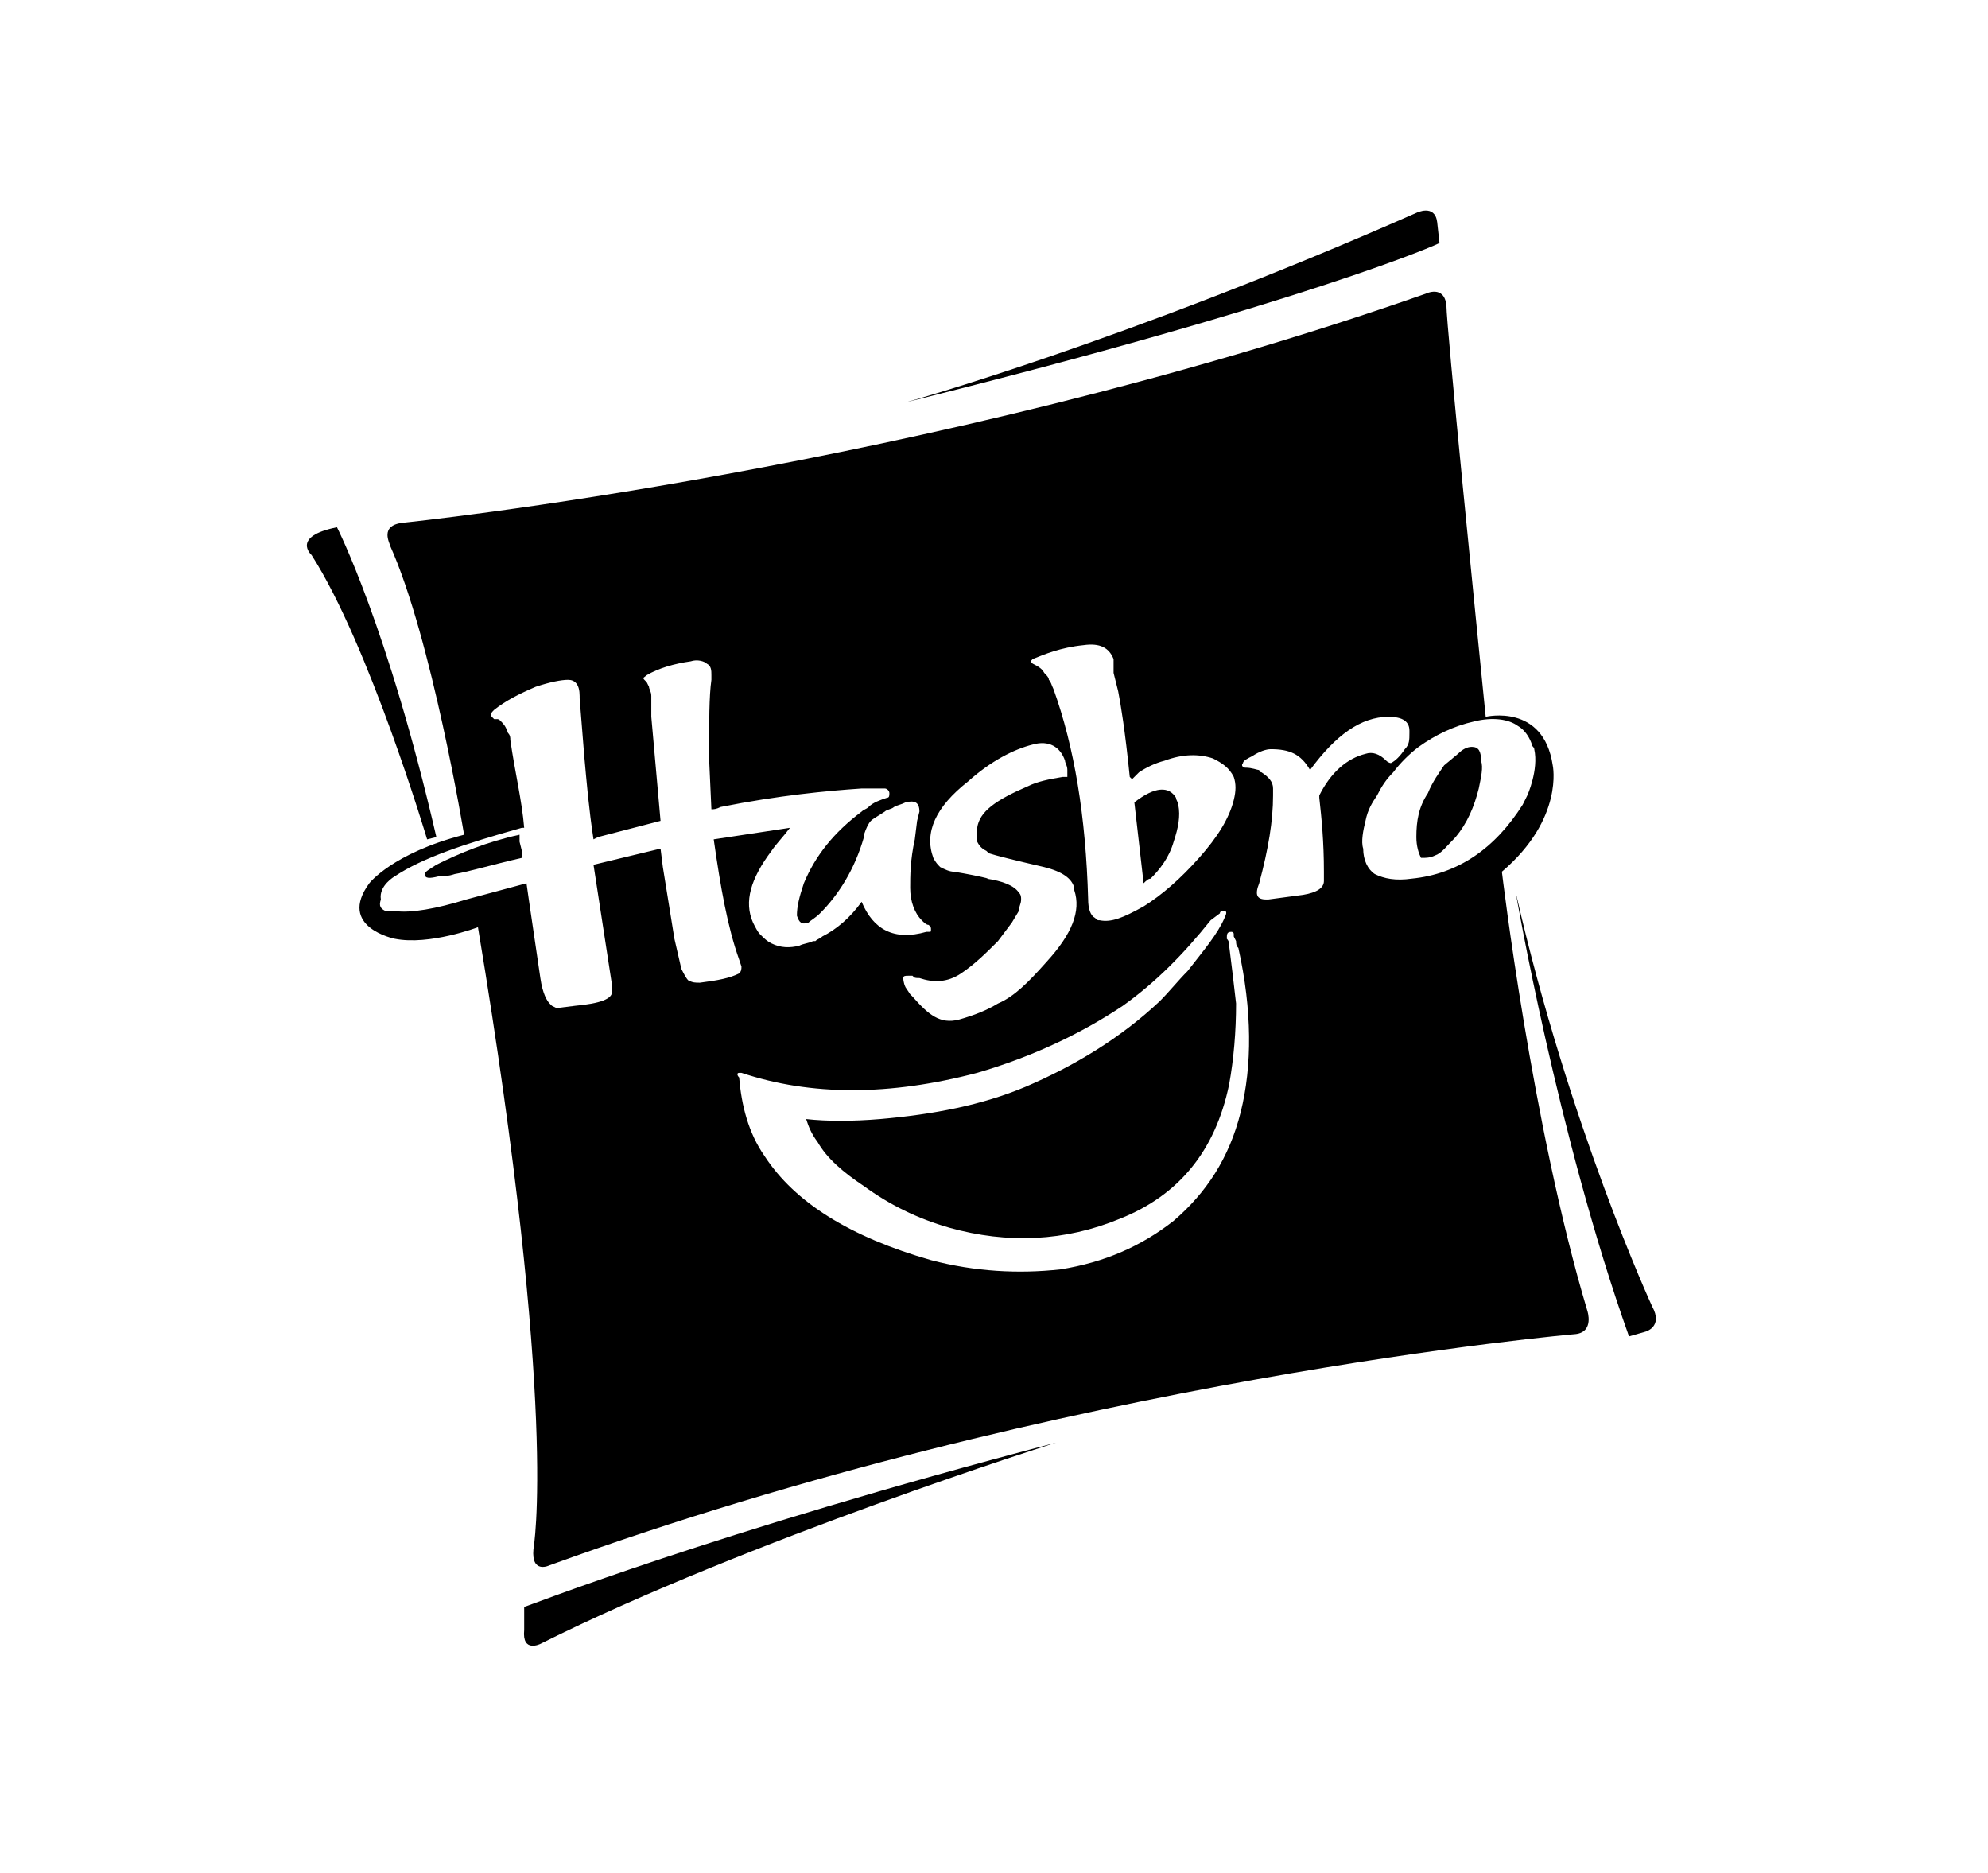 <svg width="86" height="81" viewBox="0 0 86 81" fill="none" xmlns="http://www.w3.org/2000/svg">
<path d="M63.671 32.304C63.471 32.304 63.271 32.404 63.071 32.604L62.471 33.104C62.271 33.404 61.971 33.804 61.771 34.304C61.371 34.904 61.271 35.504 61.271 36.204C61.271 36.604 61.371 36.904 61.471 37.104C61.471 37.104 61.471 37.104 61.571 37.104C61.671 37.104 61.871 37.104 62.071 37.004C62.371 36.904 62.571 36.604 62.971 36.204C63.471 35.604 63.771 34.904 63.971 34.104C64.071 33.604 64.171 33.204 64.071 32.904C64.071 32.504 63.971 32.304 63.671 32.304Z" fill="black"/>
<path d="M64.971 37.704C67.67 35.404 67.171 33.104 67.171 33.104C66.77 30.404 64.271 31.004 64.271 31.004C63.871 27.005 62.571 14.105 62.571 13.206C62.471 12.306 61.671 12.706 61.671 12.706C39.974 20.305 17.476 22.605 17.476 22.605C16.376 22.705 16.876 23.505 16.876 23.605C18.676 27.605 20.076 36.104 20.076 36.104C16.976 36.904 15.976 38.204 15.976 38.204C14.577 40.104 17.076 40.604 17.076 40.604C18.576 40.904 20.676 40.104 20.676 40.104C24.175 61.102 23.076 67.002 23.076 67.002C22.976 68.102 23.776 67.702 23.776 67.702C46.073 59.602 68.17 57.702 68.17 57.702C68.97 57.602 68.67 56.702 68.67 56.702C66.271 48.703 64.971 37.704 64.971 37.704ZM44.673 28.505C45.173 28.305 45.873 28.005 46.873 27.904C47.573 27.805 47.973 28.005 48.173 28.505C48.173 28.605 48.173 28.605 48.173 28.704C48.173 28.805 48.173 29.005 48.173 29.104L48.373 29.904C48.473 30.404 48.673 31.604 48.873 33.604L48.973 33.704C49.073 33.604 49.173 33.504 49.273 33.404C49.572 33.204 49.972 33.004 50.372 32.904C51.172 32.604 51.872 32.604 52.472 32.804C52.872 33.004 53.172 33.204 53.372 33.604C53.472 33.904 53.472 34.204 53.372 34.604C53.172 35.404 52.672 36.204 51.872 37.104C51.072 38.004 50.273 38.704 49.473 39.204C48.573 39.704 48.073 39.904 47.573 39.804C47.473 39.804 47.473 39.804 47.373 39.704C47.173 39.604 47.073 39.304 47.073 38.904C46.973 35.304 46.473 32.304 45.573 29.804C45.473 29.604 45.473 29.504 45.373 29.404C45.373 29.304 45.273 29.204 45.173 29.104C45.073 28.904 44.873 28.805 44.673 28.704C44.573 28.605 44.573 28.605 44.673 28.505ZM41.873 33.804C42.873 32.904 43.873 32.404 44.673 32.204C45.373 32.004 45.873 32.304 46.073 32.904C46.073 33.004 46.173 33.104 46.173 33.304V33.604H45.973C45.373 33.704 44.873 33.804 44.473 34.004C43.073 34.604 42.373 35.104 42.273 35.804C42.273 36.004 42.273 36.204 42.273 36.404C42.373 36.604 42.473 36.704 42.673 36.804L42.773 36.904C43.073 37.004 43.873 37.204 45.173 37.504C45.973 37.704 46.373 38.004 46.473 38.404V38.504C46.773 39.404 46.373 40.404 45.273 41.603C44.473 42.504 43.873 43.103 43.173 43.403C42.673 43.703 42.173 43.903 41.474 44.103C40.674 44.303 40.174 43.903 39.474 43.103L39.374 43.003L39.174 42.703C39.074 42.504 39.074 42.303 39.074 42.303C39.074 42.203 39.174 42.203 39.274 42.203H39.474C39.574 42.303 39.574 42.303 39.774 42.303C40.374 42.504 40.974 42.504 41.574 42.103C42.173 41.703 42.673 41.204 43.173 40.704L43.773 39.904L44.073 39.404C44.073 39.204 44.173 39.104 44.173 38.904C44.173 38.804 44.173 38.704 44.073 38.604C43.873 38.304 43.373 38.104 42.673 38.004H42.773C42.373 37.904 41.873 37.804 41.273 37.704C41.074 37.704 40.874 37.604 40.674 37.504C40.574 37.404 40.474 37.304 40.374 37.104C39.974 36.004 40.474 34.904 41.873 33.804ZM30.275 42.504C30.075 42.504 29.975 42.504 29.775 42.404C29.675 42.303 29.575 42.103 29.475 41.904L29.175 40.604L28.675 37.504L28.575 36.704L25.675 37.404L26.475 42.603V42.903C26.475 43.203 25.975 43.403 24.875 43.503L24.076 43.603L23.876 43.503L23.776 43.403C23.676 43.303 23.476 43.003 23.376 42.303L22.876 38.904L22.776 38.204L20.176 38.904C18.876 39.304 17.776 39.504 17.076 39.404C17.076 39.404 16.876 39.404 16.676 39.404C16.476 39.304 16.376 39.204 16.476 38.904C16.376 38.304 17.076 37.904 17.076 37.904C18.276 37.104 20.076 36.504 22.576 35.804H22.676C22.576 34.604 22.276 33.404 22.076 32.004C22.076 31.904 22.076 31.804 21.976 31.704C21.876 31.404 21.776 31.304 21.676 31.204C21.576 31.104 21.576 31.104 21.476 31.104H21.376L21.276 31.004C21.176 30.904 21.276 30.804 21.376 30.704C21.876 30.304 22.476 30.004 23.176 29.704C23.776 29.504 24.276 29.404 24.576 29.404C24.875 29.404 25.075 29.604 25.075 30.104V30.204L25.275 32.704C25.375 33.804 25.475 35.004 25.675 36.304L25.875 36.204L28.575 35.504L28.175 31.004C28.175 30.704 28.175 30.504 28.175 30.304C28.175 30.204 28.175 30.204 28.175 30.104C28.175 29.904 28.075 29.804 28.075 29.704L27.975 29.504L27.875 29.404C27.775 29.304 27.875 29.304 27.975 29.204C28.475 28.904 29.175 28.704 29.875 28.605C30.175 28.505 30.475 28.605 30.575 28.704C30.775 28.805 30.775 29.005 30.775 29.204C30.775 29.304 30.775 29.304 30.775 29.404C30.675 30.104 30.675 31.204 30.675 32.804L30.775 35.004C30.875 35.004 30.975 35.004 31.175 34.904C33.674 34.404 35.774 34.204 37.274 34.104H38.274C38.374 34.104 38.474 34.204 38.474 34.304C38.474 34.404 38.474 34.504 38.374 34.504C38.074 34.604 37.774 34.704 37.574 34.904C37.474 35.004 37.374 35.004 37.274 35.104C36.074 36.004 35.274 37.004 34.774 38.204C34.574 38.804 34.474 39.204 34.474 39.604C34.574 39.904 34.674 40.004 34.974 39.904C35.074 39.804 35.274 39.704 35.474 39.504C36.274 38.704 36.974 37.604 37.374 36.204C37.374 36.204 37.374 36.204 37.374 36.104C37.474 35.804 37.574 35.604 37.674 35.504C37.774 35.404 37.974 35.304 38.274 35.104C38.374 35.004 38.574 35.004 38.674 34.904C38.874 34.804 38.974 34.804 39.174 34.704C39.574 34.604 39.774 34.704 39.774 35.104L39.674 35.504L39.574 36.304C39.374 37.204 39.374 37.904 39.374 38.404C39.374 39.004 39.574 39.504 39.874 39.804C39.974 39.904 40.074 40.004 40.174 40.004C40.274 40.104 40.274 40.104 40.274 40.204C40.274 40.304 40.274 40.304 40.174 40.304H40.074C38.674 40.704 37.774 40.204 37.274 39.004C36.774 39.704 36.174 40.204 35.574 40.504C35.474 40.604 35.374 40.604 35.274 40.704H35.174C34.974 40.804 34.774 40.804 34.574 40.904C34.174 41.004 33.774 41.004 33.374 40.804C33.175 40.704 33.075 40.604 32.874 40.404C32.775 40.304 32.675 40.104 32.575 39.904C32.175 39.004 32.474 38.004 33.374 36.804C33.574 36.504 33.874 36.204 34.174 35.804L30.875 36.304C31.175 38.404 31.475 40.104 31.975 41.504L32.075 41.803C32.075 41.904 32.075 42.004 31.975 42.103C31.575 42.303 31.075 42.404 30.275 42.504ZM53.672 48.103C53.172 50.103 52.172 51.603 50.772 52.803C49.373 53.903 47.773 54.603 45.873 54.903C44.073 55.103 42.173 55.003 40.274 54.503C36.774 53.503 34.374 52.003 33.075 50.003C32.375 49.003 32.075 47.803 31.975 46.603C31.875 46.503 31.875 46.403 31.975 46.403H32.075C35.074 47.403 38.474 47.403 42.273 46.403C44.673 45.703 46.773 44.703 48.573 43.503C49.972 42.504 51.172 41.304 52.372 39.804L52.772 39.504C52.772 39.404 52.872 39.404 52.972 39.404C53.072 39.404 53.072 39.504 52.972 39.704C52.672 40.404 52.072 41.104 51.372 42.004C50.972 42.404 50.572 42.903 50.172 43.303C48.473 44.903 46.473 46.103 44.373 47.003C42.473 47.803 40.374 48.203 38.074 48.403C36.874 48.503 35.774 48.503 34.874 48.403C34.974 48.703 35.074 49.003 35.374 49.403C35.774 50.103 36.474 50.703 37.374 51.303C38.474 52.103 39.674 52.703 41.074 53.103C43.573 53.803 46.073 53.703 48.473 52.703C50.972 51.703 52.572 49.803 53.172 46.903C53.372 45.803 53.472 44.603 53.472 43.403C53.372 42.504 53.272 41.703 53.172 40.904C53.172 40.804 53.172 40.704 53.072 40.604C53.072 40.404 53.072 40.304 53.272 40.304C53.272 40.304 53.372 40.304 53.372 40.404V40.504L53.472 40.704C53.472 40.804 53.472 40.904 53.572 41.004C54.172 43.703 54.172 46.103 53.672 48.103ZM57.272 37.704V38.104C57.272 38.404 56.972 38.604 56.372 38.704L54.872 38.904C54.872 38.904 54.872 38.904 54.772 38.904C54.372 38.904 54.272 38.704 54.472 38.204C54.872 36.704 55.072 35.504 55.072 34.404C55.072 34.304 55.072 34.204 55.072 34.104C55.072 33.804 54.872 33.604 54.572 33.404C54.572 33.404 54.472 33.404 54.472 33.304C54.372 33.304 54.172 33.204 53.872 33.204C53.772 33.204 53.672 33.104 53.772 33.004C53.772 32.904 53.972 32.804 54.172 32.704C54.472 32.504 54.772 32.404 54.972 32.404C55.772 32.404 56.272 32.604 56.672 33.304C57.772 31.804 58.871 31.004 60.071 31.004C60.671 31.004 60.971 31.204 60.971 31.604V31.704C60.971 32.004 60.971 32.204 60.771 32.404C60.571 32.704 60.371 32.904 60.171 33.004C60.171 33.004 60.071 33.004 59.971 32.904C59.671 32.604 59.371 32.504 59.071 32.604C58.272 32.804 57.572 33.404 57.072 34.404V34.504C57.172 35.404 57.272 36.404 57.272 37.704ZM61.071 38.004C60.371 38.104 59.871 38.004 59.471 37.804C59.171 37.604 58.971 37.204 58.971 36.704C58.871 36.404 58.971 35.904 59.071 35.504C59.171 35.004 59.371 34.704 59.571 34.404C59.771 34.004 59.971 33.704 60.271 33.404C60.571 33.004 60.971 32.604 61.371 32.304C62.071 31.804 62.871 31.404 63.771 31.204C64.571 31.004 65.271 31.104 65.671 31.404C65.671 31.404 66.071 31.604 66.271 32.204C66.271 32.304 66.371 32.304 66.371 32.404C66.57 33.304 66.071 34.404 66.071 34.404L65.871 34.804C64.671 36.704 63.071 37.804 61.071 38.004Z" fill="black"/>
<path d="M18.877 36.205C16.777 27.105 14.577 22.805 14.577 22.805C12.577 23.205 13.477 24.005 13.477 24.005C15.977 27.905 18.477 36.305 18.477 36.305L18.877 36.205Z" fill="black"/>
<path d="M62.171 9.606C62.071 8.806 61.271 9.206 61.271 9.206C48.572 14.806 39.174 17.405 39.174 17.405C56.472 13.106 62.371 10.506 62.271 10.506L62.171 9.606Z" fill="black"/>
<path d="M22.676 69.501V70.501C22.576 71.501 23.376 71.101 23.376 71.101C32.374 66.602 45.673 62.402 45.673 62.402C30.775 66.302 22.776 69.501 22.676 69.501Z" fill="black"/>
<path d="M71.47 56.502C71.47 56.502 67.87 48.703 65.571 38.604C65.571 38.604 67.37 49.103 70.47 57.802L71.17 57.602C71.17 57.602 71.97 57.402 71.47 56.502Z" fill="black"/>
<path d="M49.773 38.004C50.172 37.604 50.572 37.104 50.773 36.404C50.972 35.804 51.072 35.304 50.972 34.804C50.972 34.704 50.873 34.604 50.873 34.504C50.572 34.004 49.972 34.004 49.072 34.704L49.472 38.204C49.572 38.104 49.672 38.004 49.773 38.004Z" fill="black"/>
<path d="M22.476 36.404V36.104C21.076 36.404 19.876 36.904 18.876 37.404C18.576 37.604 18.376 37.704 18.376 37.804C18.376 38.004 18.576 38.004 18.976 37.904C19.176 37.904 19.376 37.904 19.676 37.804C20.276 37.704 21.276 37.404 22.576 37.104V36.804L22.476 36.404Z" fill="black"/>
</svg>
